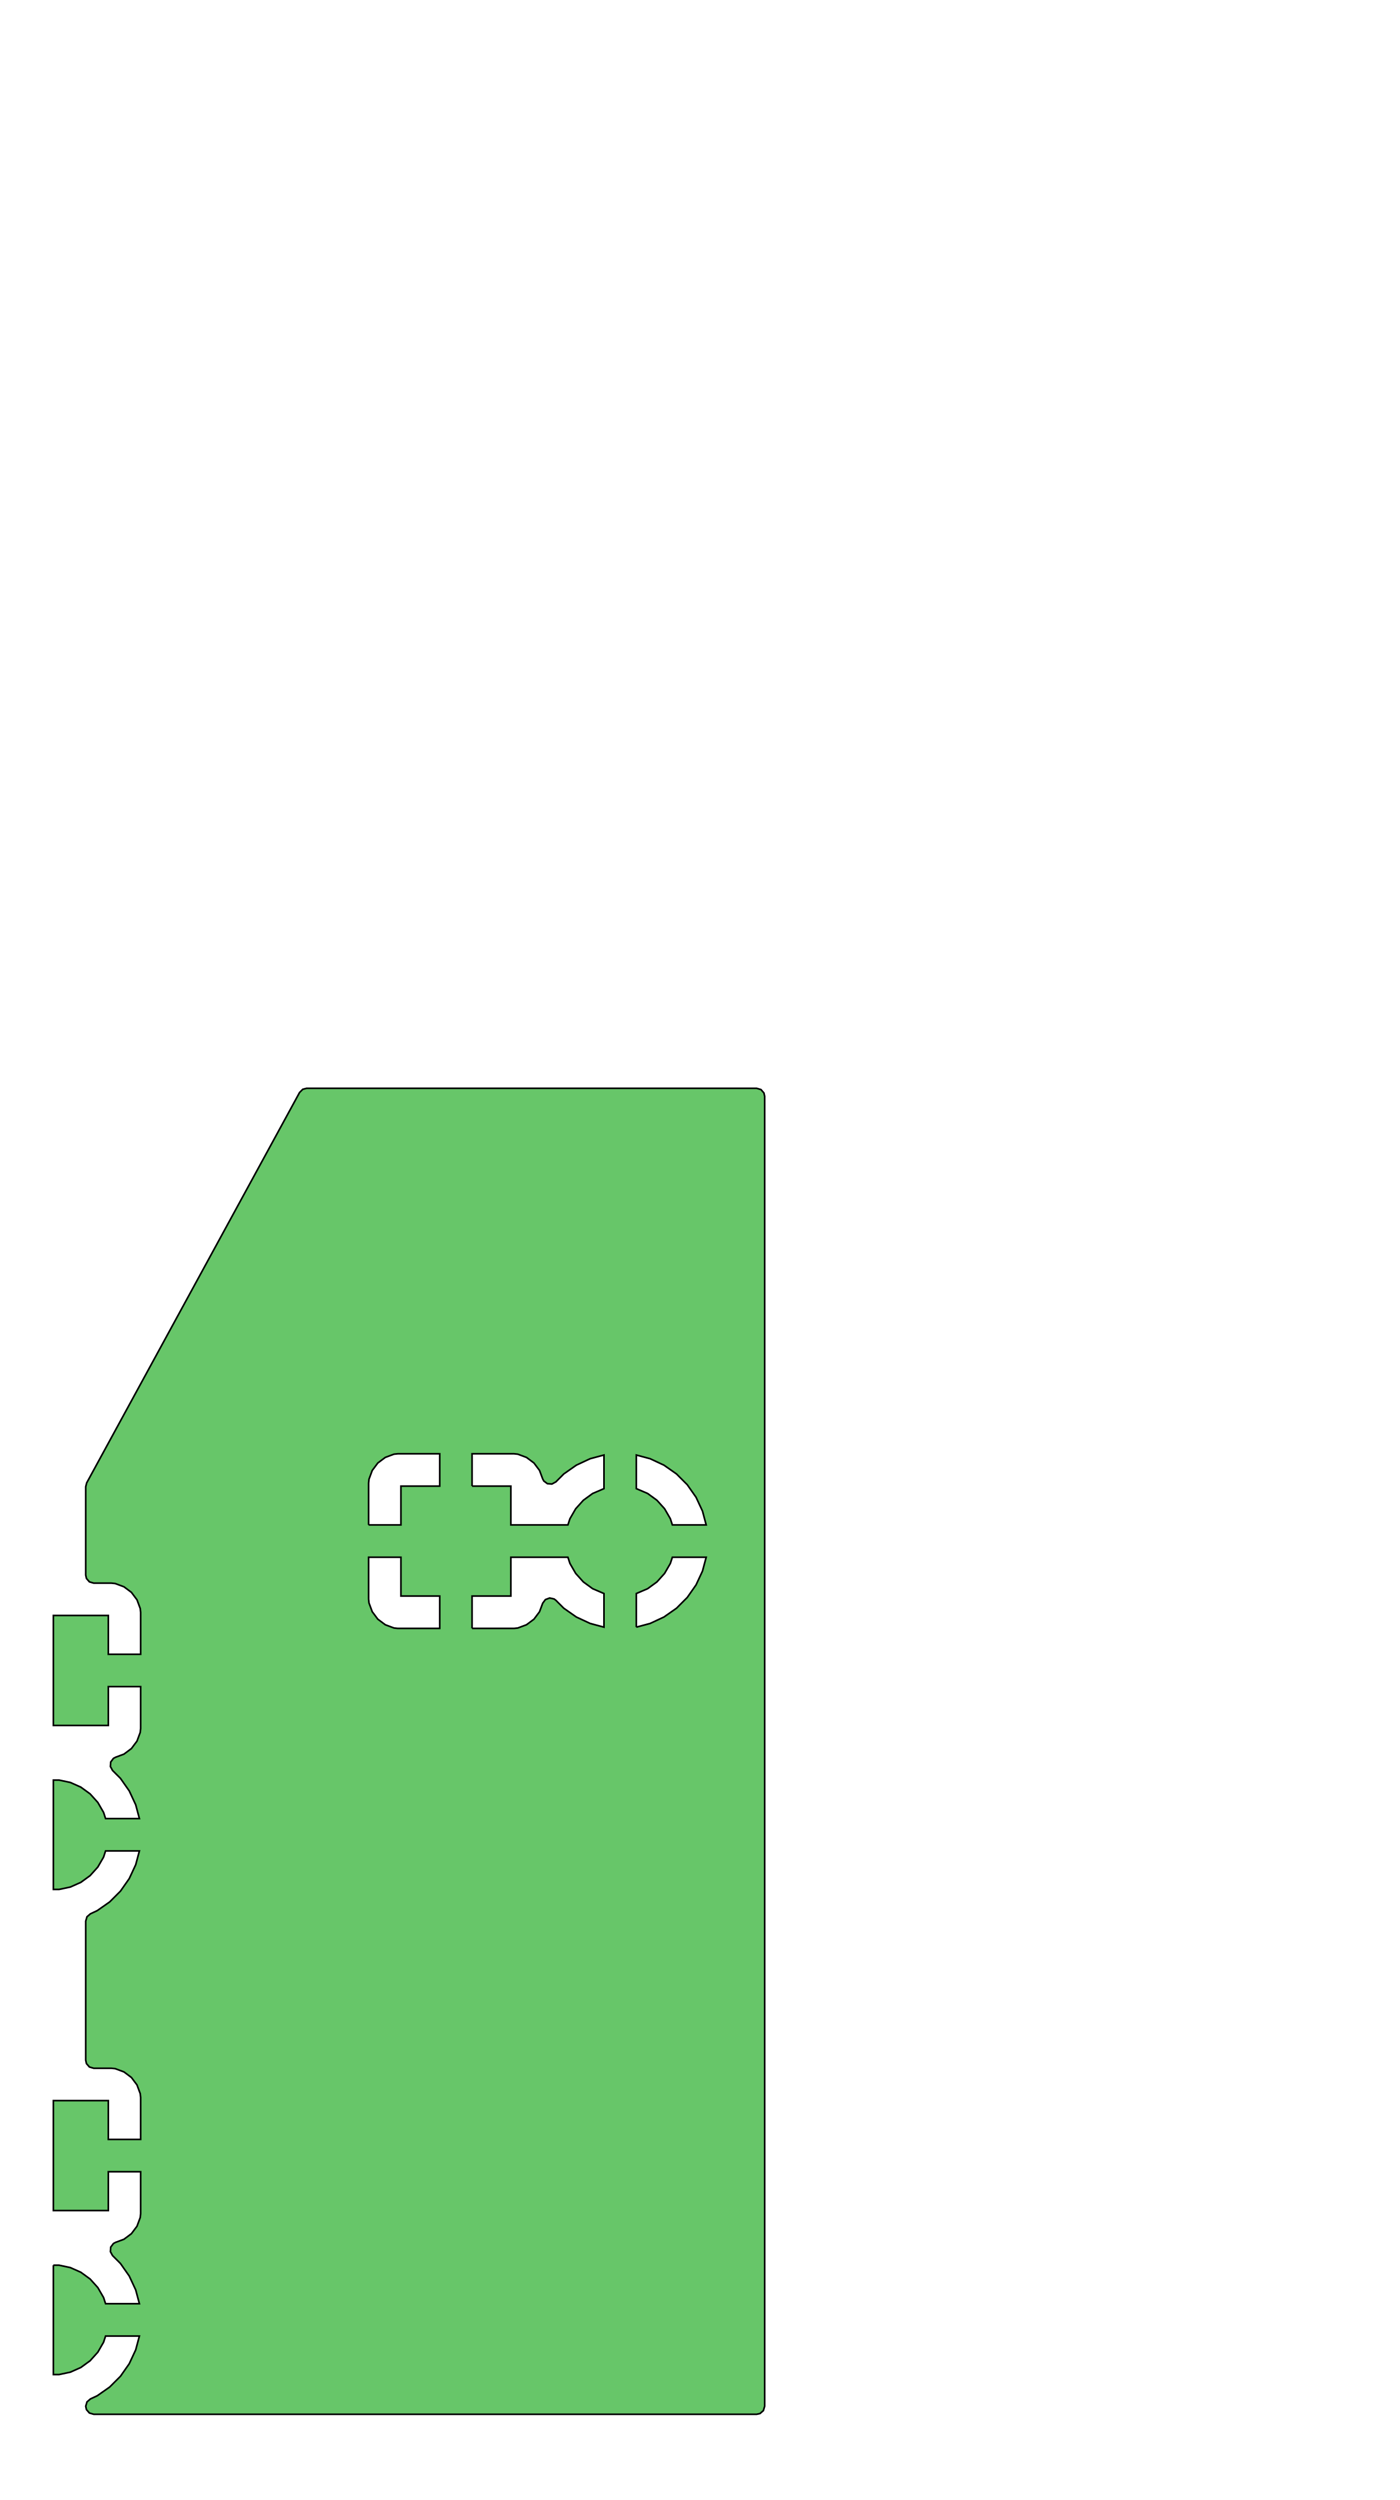 <?xml version="1.0" standalone="no"?>
<!DOCTYPE svg PUBLIC "-//W3C//DTD SVG 1.1//EN"
"http://www.w3.org/Graphics/SVG/1.1/DTD/svg11.dtd">
<svg width="81.827" height="146.079" viewBox="0 0 1704.72 3043.31" version="1.1"
xmlns="http://www.w3.org/2000/svg"
xmlns:xlink="http://www.w3.org/1999/xlink">
<g fill-rule="evenodd"><path d="M 64.961,2757.45 L 71.957,2757.45 L 85.643,2760.36 L 98.425,2766.05 L 109.745,2774.28 L 119.107,2784.68 L 126.103,2796.79 L 128.553,2804.33 L 169.735,2804.33 L 165.231,2787.52 L 157.369,2770.66 L 146.701,2755.43 L 137.059,2745.79 L 134.423,2740.96 L 134.815,2735.47 L 138.113,2731.07 L 140.551,2729.73 L 150.951,2725.86 L 160.015,2719.07 L 166.799,2710.01 L 170.755,2699.4 L 171.259,2694.71 L 171.259,2643.7 L 131.89,2643.7 L 131.89,2690.94 L 64.961,2690.94 L 64.961,2557.09 L 131.89,2557.09 L 131.89,2604.33 L 171.259,2604.33 L 171.259,2553.32 L 170.755,2548.63 L 166.799,2538.02 L 160.015,2528.96 L 150.951,2522.18 L 140.343,2518.22 L 135.657,2517.72 L 114.133,2517.72 L 108.855,2516.17 L 105.251,2512.01 L 104.369,2507.95 L 104.369,2338.6 L 105.919,2333.32 L 110.007,2329.75 L 118.313,2325.87 L 133.549,2315.21 L 146.701,2302.05 L 157.369,2286.82 L 165.231,2269.96 L 169.735,2253.15 L 128.552,2253.15 L 126.103,2260.69 L 119.107,2272.8 L 109.745,2283.2 L 98.425,2291.43 L 85.643,2297.12 L 71.957,2300.03 L 64.961,2300.03 L 64.961,2166.9 L 71.957,2166.9 L 85.643,2169.81 L 98.425,2175.5 L 109.745,2183.73 L 119.107,2194.12 L 126.103,2206.24 L 128.553,2213.78 L 169.735,2213.78 L 165.231,2196.97 L 157.369,2180.11 L 146.701,2164.88 L 137.059,2155.23 L 134.423,2150.41 L 134.815,2144.92 L 138.113,2140.51 L 140.551,2139.18 L 150.951,2135.3 L 160.015,2128.52 L 166.799,2119.46 L 170.755,2108.85 L 171.259,2104.16 L 171.259,2053.15 L 131.89,2053.15 L 131.89,2100.39 L 64.961,2100.39 L 64.961,1966.54 L 131.89,1966.54 L 131.89,2013.78 L 171.259,2013.78 L 171.259,1962.77 L 170.755,1958.08 L 166.799,1947.47 L 160.015,1938.41 L 150.951,1931.63 L 140.343,1927.67 L 135.657,1927.17 L 114.133,1927.17 L 108.855,1925.62 L 105.251,1921.46 L 104.369,1917.4 L 104.369,1809.78 L 105.561,1805.11 L 364.771,1329.89 L 368.659,1326 L 373.341,1324.8 L 921.337,1324.8 L 926.617,1326.35 L 930.219,1330.51 L 931.101,1334.57 L 931.101,2929.17 L 929.551,2934.45 L 925.393,2938.06 L 921.337,2938.94 L 114.133,2938.94 L 108.855,2937.39 L 105.251,2933.23 L 104.369,2929.15 L 105.919,2923.87 L 110.007,2920.3 L 118.313,2916.43 L 133.549,2905.76 L 146.701,2892.61 L 157.369,2877.37 L 165.231,2860.51 L 169.735,2843.7 L 128.552,2843.7 L 126.103,2851.24 L 119.107,2863.36 L 109.745,2873.75 L 98.425,2881.98 L 85.643,2887.67 L 71.957,2890.58 L 64.961,2890.58 L 64.961,2757.45M 448.819,1946.68 L 449.323,1951.37 L 453.279,1961.98 L 460.063,1971.04 L 469.125,1977.82 L 479.733,1981.78 L 484.421,1982.28 L 535.433,1982.28 L 535.433,1942.91 L 488.189,1942.91 L 488.189,1895.67 L 448.819,1895.67 L 448.819,1946.68M 448.819,1856.3 L 488.189,1856.3 L 488.189,1809.06 L 535.433,1809.06 L 535.433,1769.69 L 484.421,1769.69 L 479.733,1770.19 L 469.125,1774.15 L 460.063,1780.93 L 453.279,1789.99 L 449.323,1800.6 L 448.819,1805.29 L 448.819,1856.3M 574.803,1982.28 L 625.813,1982.28 L 630.501,1981.78 L 641.109,1977.82 L 650.171,1971.04 L 656.957,1961.98 L 660.835,1951.58 L 664.133,1947.17 L 669.287,1945.25 L 674.663,1946.42 L 676.887,1948.08 L 686.529,1957.73 L 701.765,1968.39 L 718.621,1976.25 L 735.433,1980.76 L 735.433,1939.85 L 721.654,1933.95 L 710.334,1925.72 L 700.971,1915.32 L 693.975,1903.21 L 691.527,1895.67 L 622.047,1895.67 L 622.047,1942.91 L 574.803,1942.91 L 574.803,1982.28M 574.803,1809.06 L 622.047,1809.06 L 622.047,1856.3 L 691.526,1856.3 L 693.975,1848.76 L 700.971,1836.64 L 710.334,1826.25 L 721.654,1818.02 L 735.433,1812.12 L 735.433,1771.21 L 718.621,1775.71 L 701.765,1783.58 L 686.529,1794.24 L 676.887,1803.89 L 672.059,1806.52 L 666.571,1806.13 L 662.167,1802.83 L 660.835,1800.39 L 656.957,1789.99 L 650.171,1780.93 L 641.109,1774.15 L 630.501,1770.19 L 625.813,1769.69 L 574.803,1769.69 L 574.803,1809.06M 774.803,1980.76 L 791.613,1976.26 L 808.471,1968.39 L 823.707,1957.73 L 836.859,1944.57 L 847.527,1929.34 L 855.387,1912.48 L 859.891,1895.67 L 818.71,1895.67 L 816.261,1903.21 L 809.265,1915.32 L 799.902,1925.72 L 788.583,1933.95 L 774.803,1939.85 L 774.803,1980.76M 774.803,1771.21 L 774.803,1812.12 L 788.583,1818.02 L 799.902,1826.25 L 809.265,1836.64 L 816.261,1848.76 L 818.71,1856.3 L 859.891,1856.3 L 855.387,1839.49 L 847.527,1822.63 L 836.859,1807.4 L 823.707,1794.24 L 808.471,1783.58 L 791.613,1775.71 L 774.803,1771.21 z " style="fill-opacity:1;fill:rgb(103,198,105);stroke:rgb(0,0,0);stroke-width:2"/></g>
</svg>
